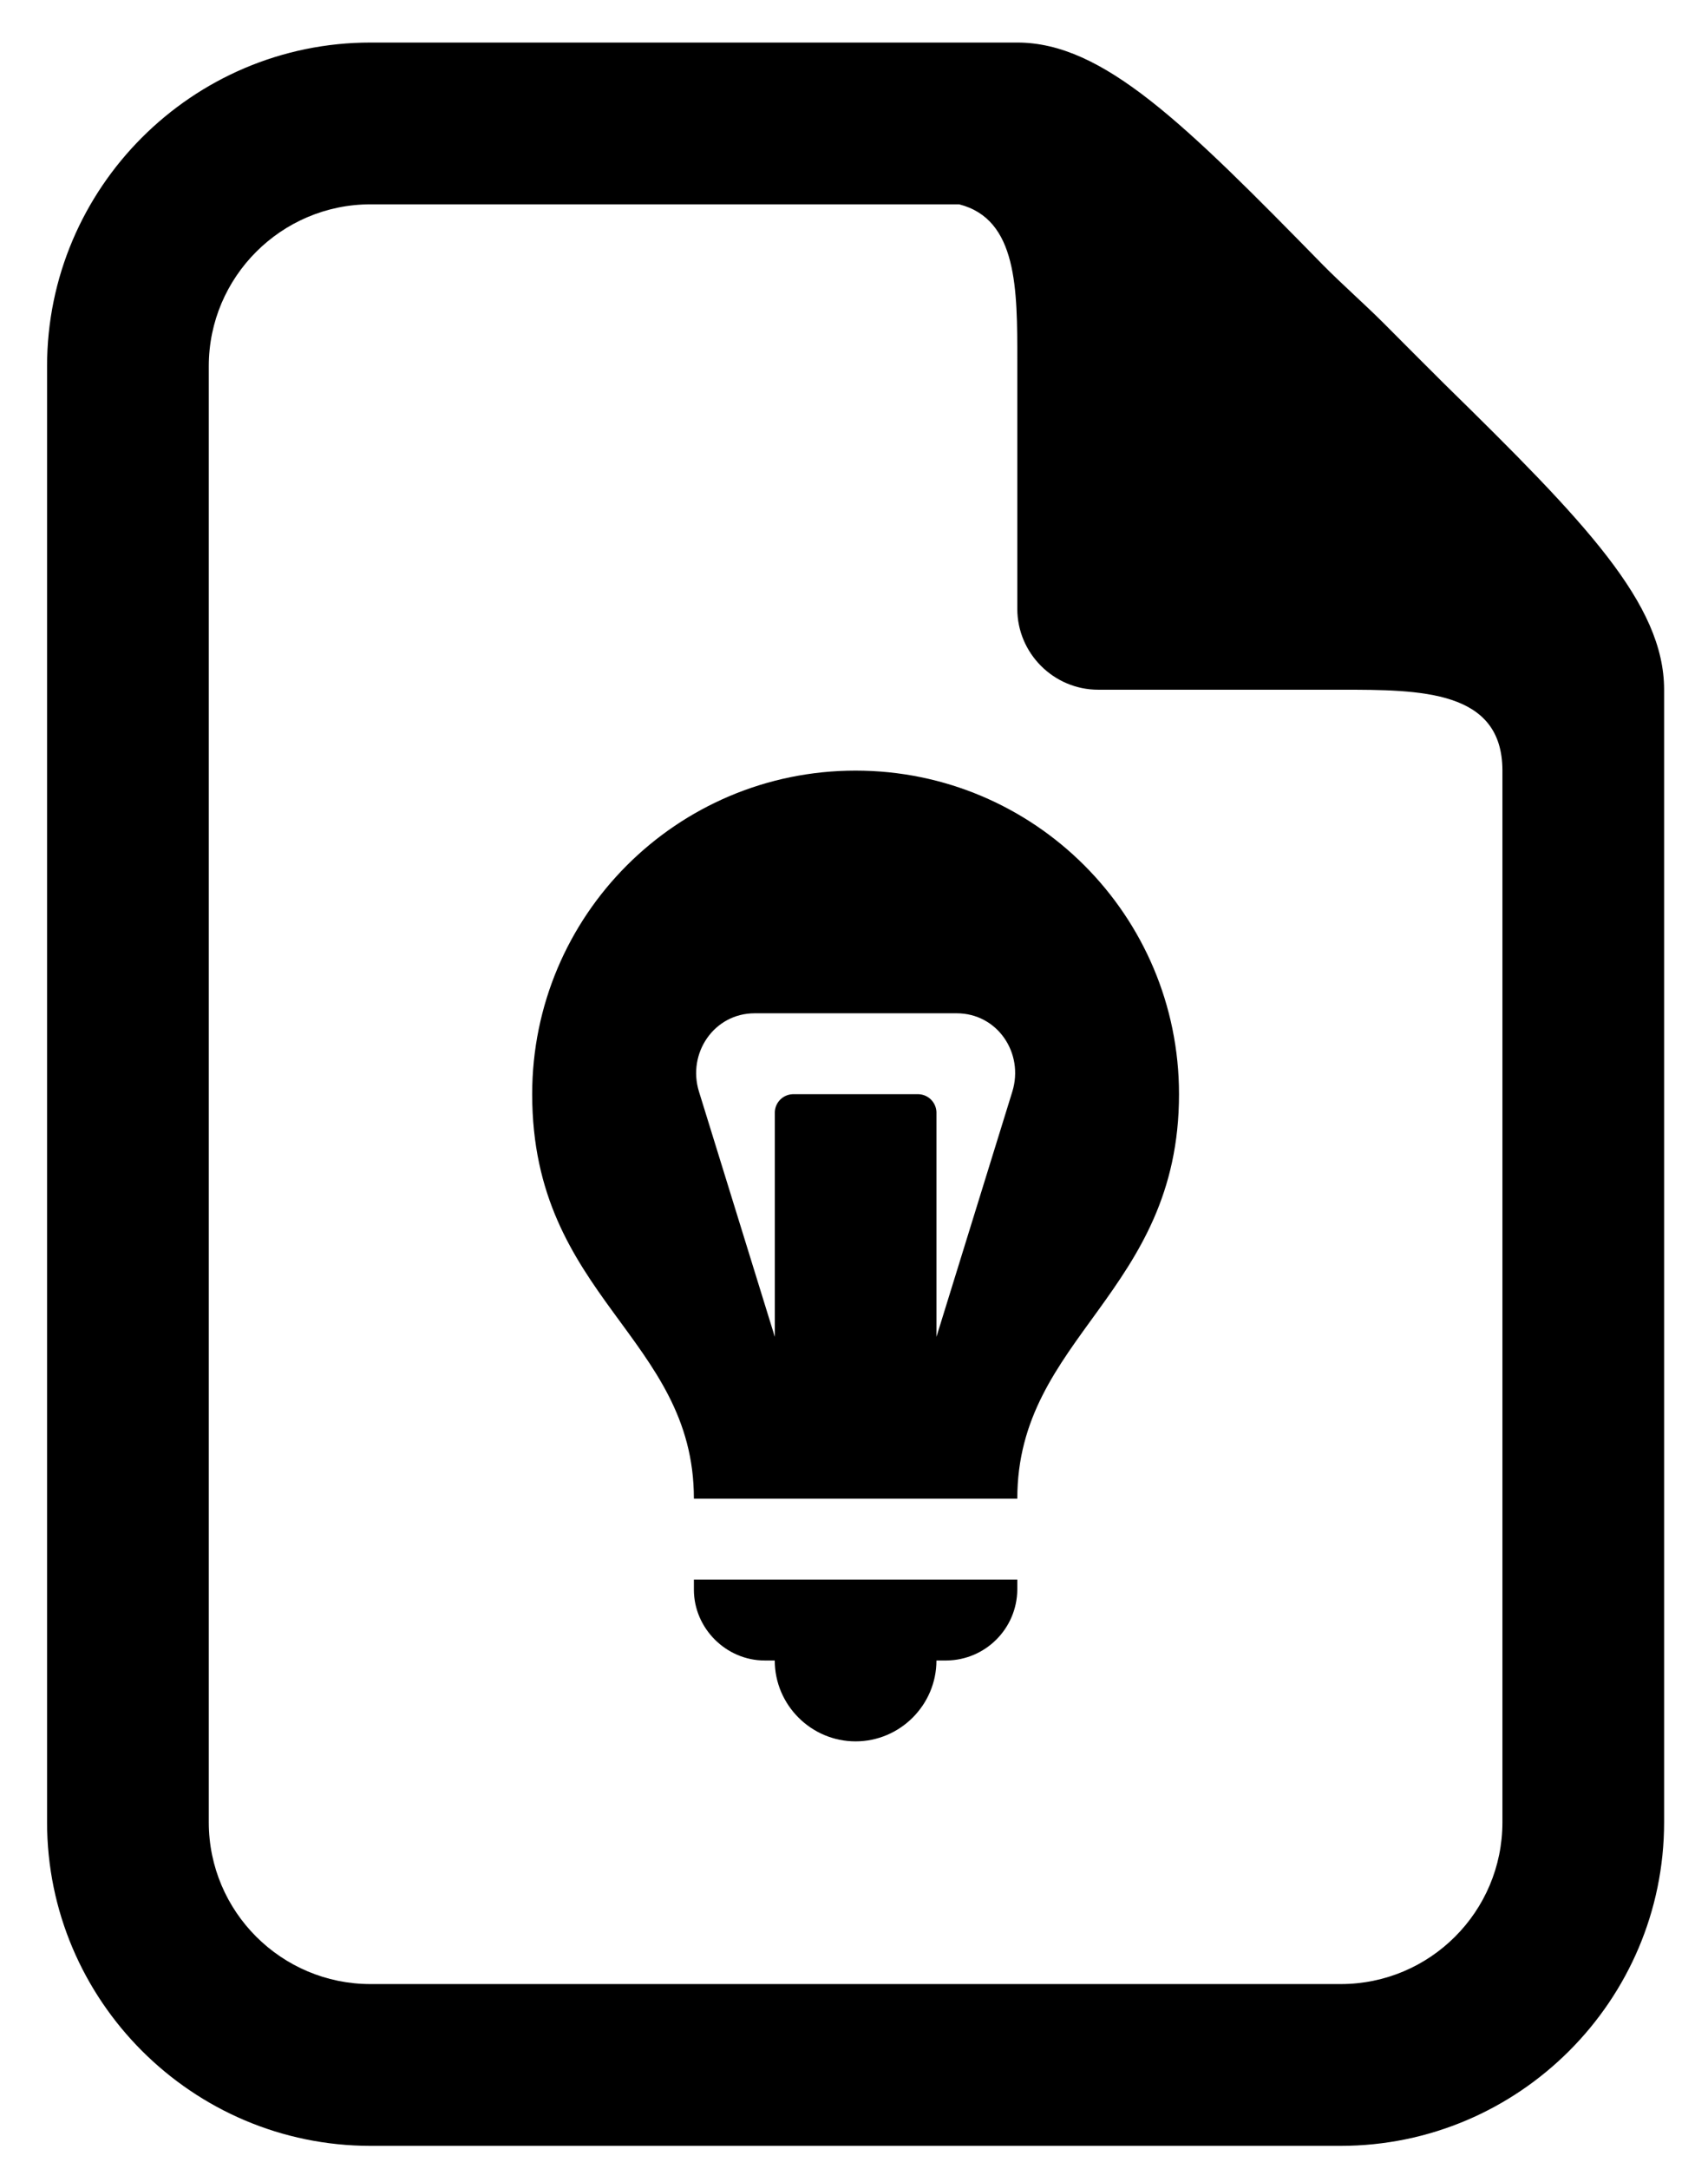 <?xml version="1.0" standalone="no"?><!-- Generator: Gravit.io --><svg xmlns="http://www.w3.org/2000/svg" xmlns:xlink="http://www.w3.org/1999/xlink" style="isolation:isolate" viewBox="0 0 73.701 93.543" width="73.701" height="93.543"><defs><clipPath id="_clipPath_iFIjq6sUWo08eGTwYOMb0nSPQPaOcch1"><rect width="73.701" height="93.543"/></clipPath></defs><g clip-path="url(#_clipPath_iFIjq6sUWo08eGTwYOMb0nSPQPaOcch1)"><path d=" M 15.987 1.835 C 8.301 1.835 2.031 8.104 2.031 15.79 L 2.031 78.588 C 2.031 86.274 8.301 92.543 15.987 92.543 L 57.852 92.543 C 65.538 92.543 71.807 86.274 71.807 78.588 L 71.807 29.745 C 71.807 26.036 68.413 22.523 62.321 16.554 C 61.477 15.72 60.563 14.796 59.705 13.937 C 58.846 13.079 57.922 12.273 57.088 11.429 C 51.122 5.337 47.606 1.835 43.897 1.835 L 15.987 1.835 Z  M 15.987 8.812 L 41.388 8.812 C 43.911 9.454 43.897 12.475 43.897 15.574 L 43.897 26.256 C 43.897 28.175 45.467 29.745 47.386 29.745 L 57.852 29.745 C 61.327 29.745 64.83 29.759 64.83 33.234 L 64.83 78.588 C 64.83 82.442 61.706 85.566 57.852 85.566 L 15.987 85.566 C 12.142 85.566 9.009 82.443 9.009 78.588 L 9.009 15.79 C 9.009 11.945 12.142 8.812 15.987 8.812 Z  M 36.919 33.234 C 29.209 33.234 22.964 39.479 22.964 47.189 C 22.964 55.953 29.942 57.655 29.942 64.633 L 43.897 64.633 C 43.897 57.655 50.875 55.771 50.875 47.189 C 50.875 39.479 44.63 33.234 36.919 33.234 Z  M 32.558 43.7 L 41.28 43.7 C 43.039 43.7 44.197 45.417 43.681 47.081 L 40.408 57.655 L 40.408 47.953 C 40.389 47.539 40.058 47.208 39.644 47.189 L 34.198 47.189 C 33.784 47.208 33.453 47.539 33.434 47.953 L 33.434 57.655 L 30.162 47.081 C 29.645 45.417 30.817 43.7 32.562 43.7 L 32.558 43.7 Z  M 29.942 68.122 L 29.942 68.558 C 29.942 70.222 31.33 71.611 32.994 71.611 L 33.431 71.611 C 33.431 73.529 35 75.099 36.919 75.099 C 38.838 75.099 40.408 73.529 40.408 71.611 L 40.844 71.611 C 42.523 71.594 43.88 70.237 43.897 68.558 L 43.897 68.122 L 29.942 68.122 Z " fill="rgb(0,0,0)"/></g></svg>